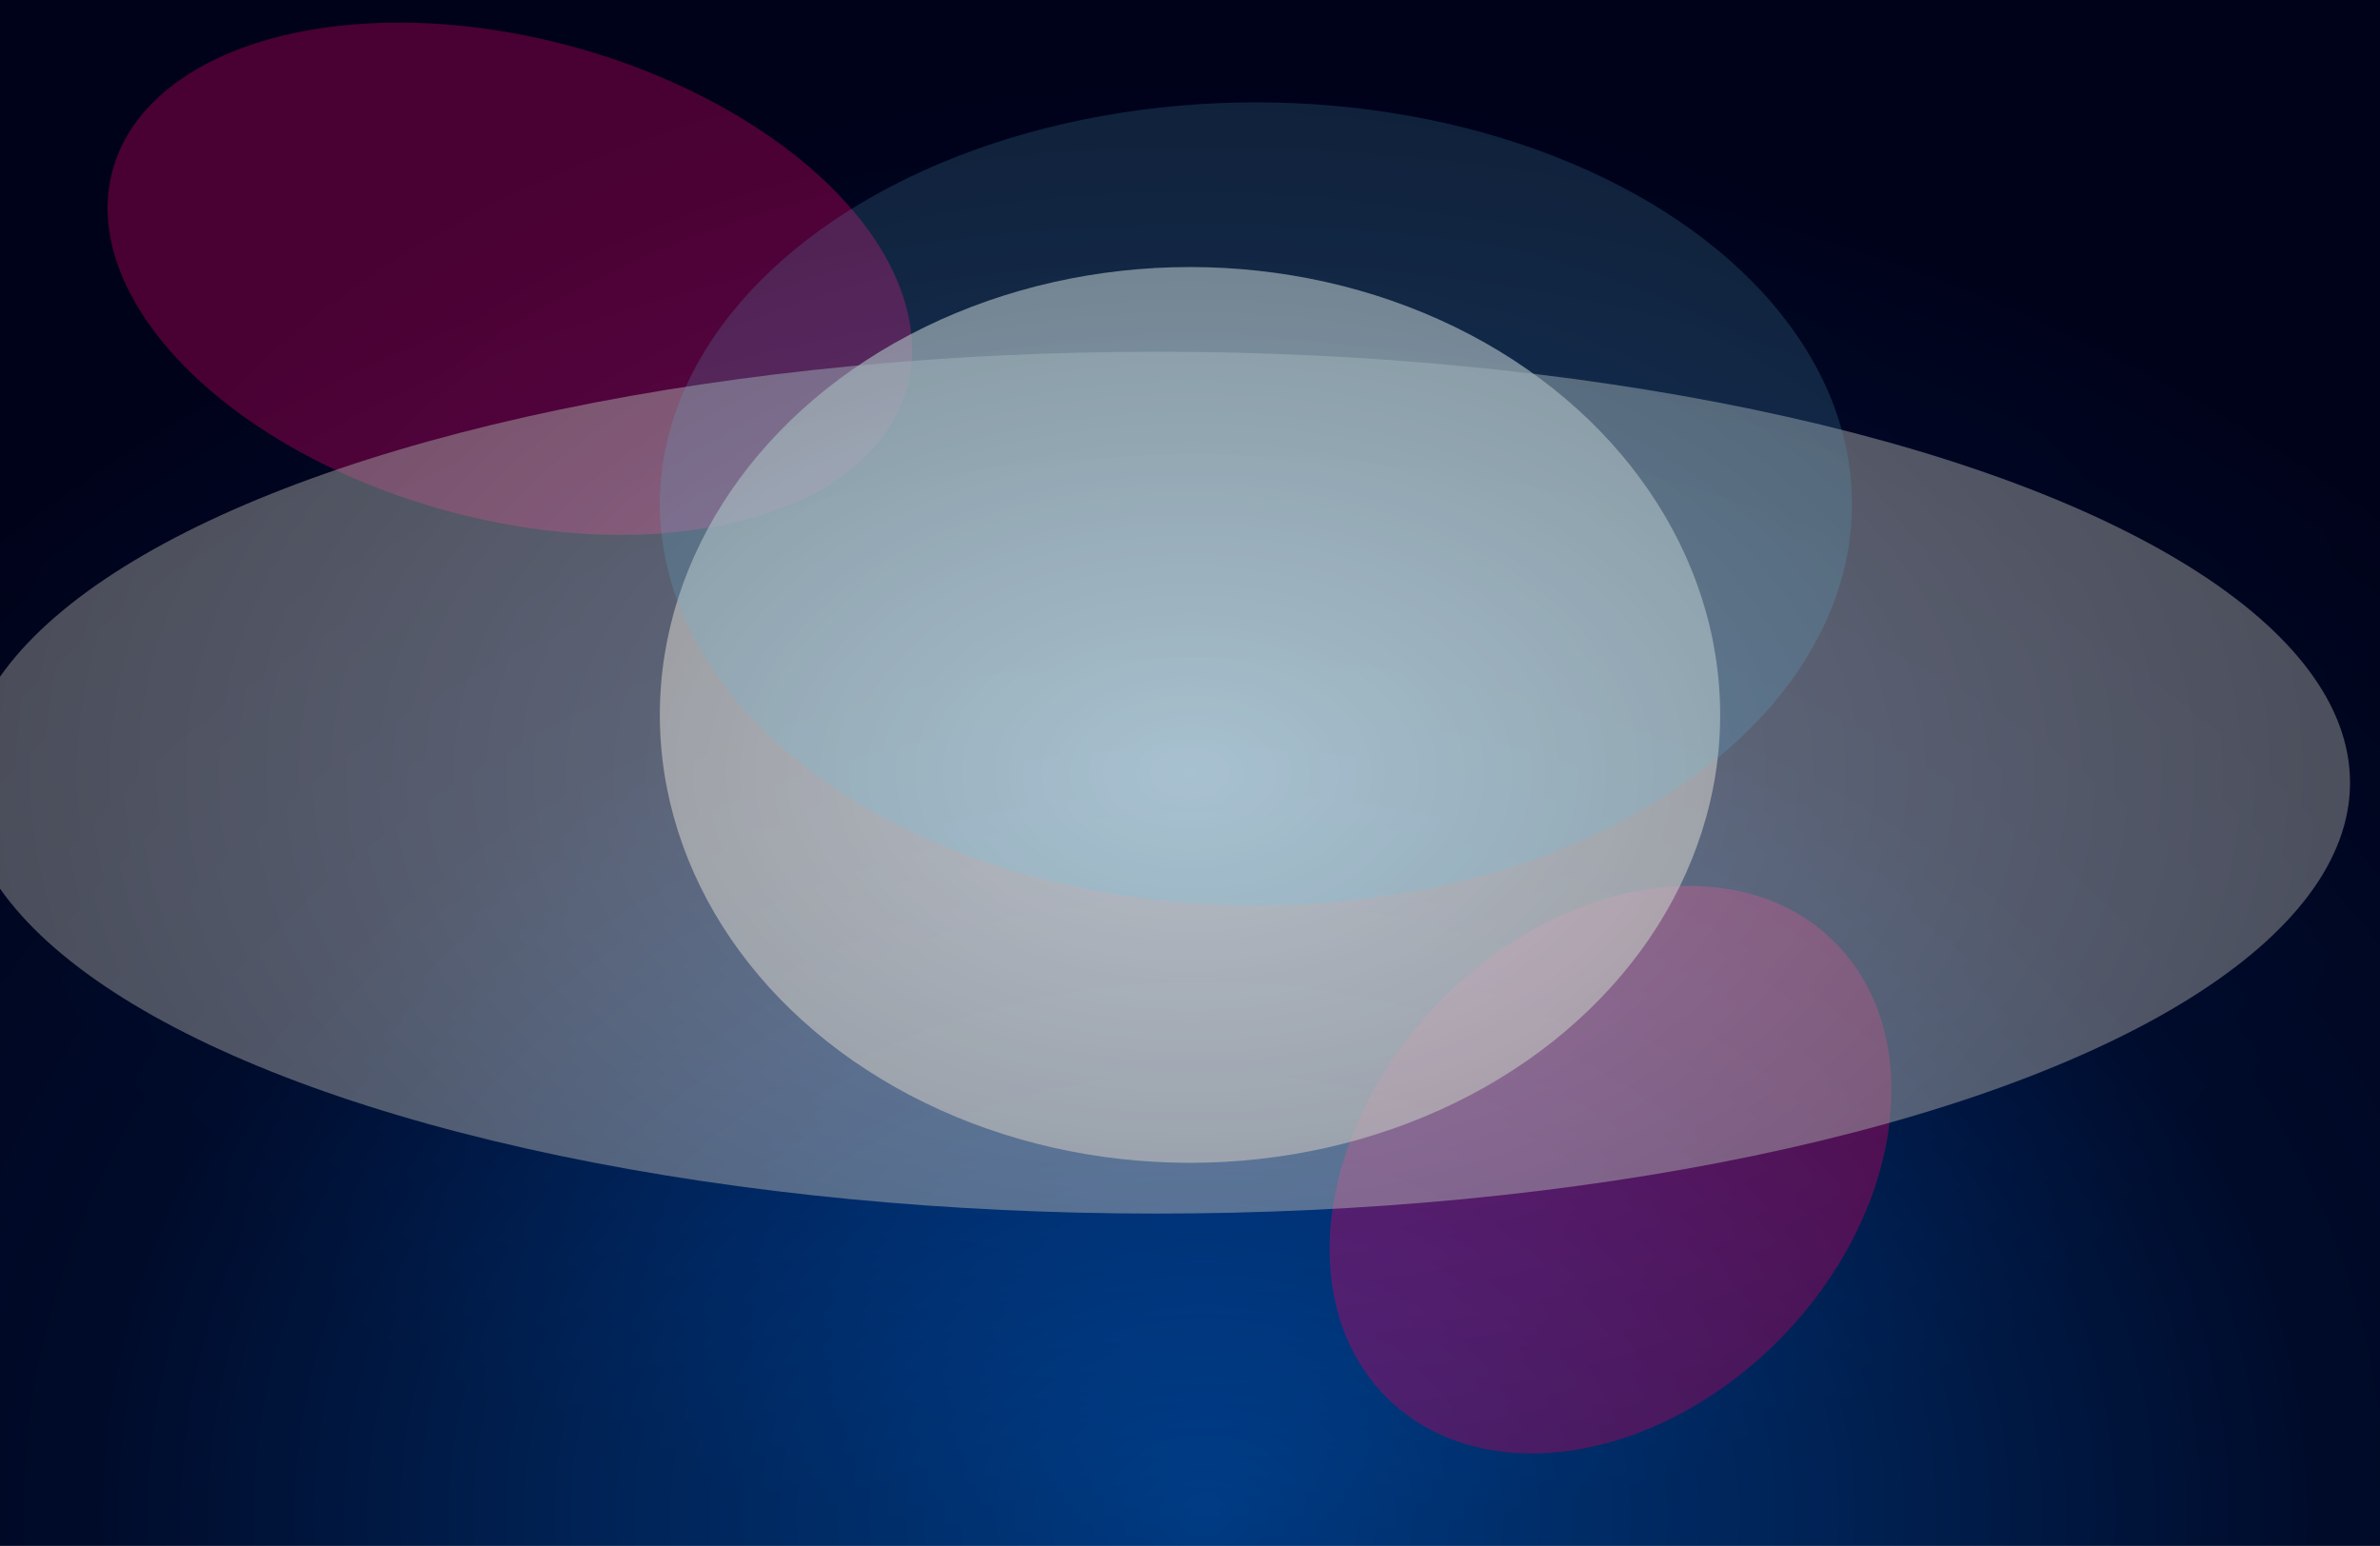 <svg width="1512" height="982" viewBox="0 0 1512 982" fill="none" xmlns="http://www.w3.org/2000/svg">
<g clip-path="url(#clip0_2503_2732)">
<rect width="1512" height="982" fill="black"/>
<g clip-path="url(#clip1_2503_2732)">
<path d="M1512 0H0V982H1512V0Z" fill="url(#paint0_radial_2503_2732)"/>
<g style="mix-blend-mode:plus-lighter" opacity="0.4" filter="url(#filter0_f_2503_2732)">
<ellipse cx="202.79" cy="152.093" rx="202.79" ry="152.093" transform="matrix(0.704 -0.711 0.704 0.711 773.319 779.179)" fill="#FF007A"/>
</g>
<g style="mix-blend-mode:plus-lighter" opacity="0.4" filter="url(#filter1_f_2503_2732)">
<ellipse cx="261.698" cy="152.732" rx="261.698" ry="152.732" transform="matrix(-0.965 -0.261 0.256 -0.967 537.318 393.079)" fill="#FF007A"/>
</g>
<g style="mix-blend-mode:color-dodge" opacity="0.7" filter="url(#filter2_f_2503_2732)">
<ellipse cx="756" cy="454.199" rx="336.81" ry="284.552" fill="#D9D9D9"/>
</g>
</g>
<g style="mix-blend-mode:overlay" opacity="0.49" filter="url(#filter3_f_2503_2732)">
<ellipse cx="734.856" cy="497.241" rx="758.103" ry="273.759" fill="#D9D9D9"/>
</g>
<g style="mix-blend-mode:darken" opacity="0.2" filter="url(#filter4_f_2503_2732)">
<ellipse cx="797.87" cy="320.199" rx="378.681" ry="255.174" fill="#70D6FD"/>
</g>
<g style="mix-blend-mode:plus-darker" opacity="0.3">
<rect width="1512" height="982" fill="url(#paint1_radial_2503_2732)"/>
</g>
</g>
<defs>
<filter id="filter0_f_2503_2732" x="490.656" y="209.034" width="1064.76" height="1068.25" filterUnits="userSpaceOnUse" color-interpolation-filters="sRGB">
<feFlood flood-opacity="0" result="BackgroundImageFix"/>
<feBlend mode="normal" in="SourceGraphic" in2="BackgroundImageFix" result="shape"/>
<feGaussianBlur stdDeviation="177" result="effect1_foregroundBlur_2503_2732"/>
</filter>
<filter id="filter1_f_2503_2732" x="-285.794" y="-339.611" width="1219.34" height="1033.43" filterUnits="userSpaceOnUse" color-interpolation-filters="sRGB">
<feFlood flood-opacity="0" result="BackgroundImageFix"/>
<feBlend mode="normal" in="SourceGraphic" in2="BackgroundImageFix" result="shape"/>
<feGaussianBlur stdDeviation="177" result="effect1_foregroundBlur_2503_2732"/>
</filter>
<filter id="filter2_f_2503_2732" x="-214.811" y="-464.353" width="1941.62" height="1837.1" filterUnits="userSpaceOnUse" color-interpolation-filters="sRGB">
<feFlood flood-opacity="0" result="BackgroundImageFix"/>
<feBlend mode="normal" in="SourceGraphic" in2="BackgroundImageFix" result="shape"/>
<feGaussianBlur stdDeviation="317" result="effect1_foregroundBlur_2503_2732"/>
</filter>
<filter id="filter3_f_2503_2732" x="-157.247" y="89.481" width="1784.21" height="815.519" filterUnits="userSpaceOnUse" color-interpolation-filters="sRGB">
<feFlood flood-opacity="0" result="BackgroundImageFix"/>
<feBlend mode="normal" in="SourceGraphic" in2="BackgroundImageFix" result="shape"/>
<feGaussianBlur stdDeviation="67" result="effect1_foregroundBlur_2503_2732"/>
</filter>
<filter id="filter4_f_2503_2732" x="285.189" y="-68.975" width="1025.36" height="778.349" filterUnits="userSpaceOnUse" color-interpolation-filters="sRGB">
<feFlood flood-opacity="0" result="BackgroundImageFix"/>
<feBlend mode="normal" in="SourceGraphic" in2="BackgroundImageFix" result="shape"/>
<feGaussianBlur stdDeviation="67" result="effect1_foregroundBlur_2503_2732"/>
</filter>
<radialGradient id="paint0_radial_2503_2732" cx="0" cy="0" r="1" gradientUnits="userSpaceOnUse" gradientTransform="translate(765.435 965.42) scale(1109.37 886.959)">
<stop stop-color="#0053B8"/>
<stop offset="0.345" stop-color="#00327B"/>
<stop offset="0.64" stop-color="#00103C"/>
<stop offset="1" stop-color="#000324"/>
</radialGradient>
<radialGradient id="paint1_radial_2503_2732" cx="0" cy="0" r="1" gradientUnits="userSpaceOnUse" gradientTransform="translate(756 491) rotate(90) scale(491 756)">
<stop stop-opacity="0"/>
<stop offset="1"/>
</radialGradient>
<clipPath id="clip0_2503_2732">
<rect width="1512" height="982" fill="white"/>
</clipPath>
<clipPath id="clip1_2503_2732">
<rect width="1512" height="982" fill="white"/>
</clipPath>
</defs>
</svg>
